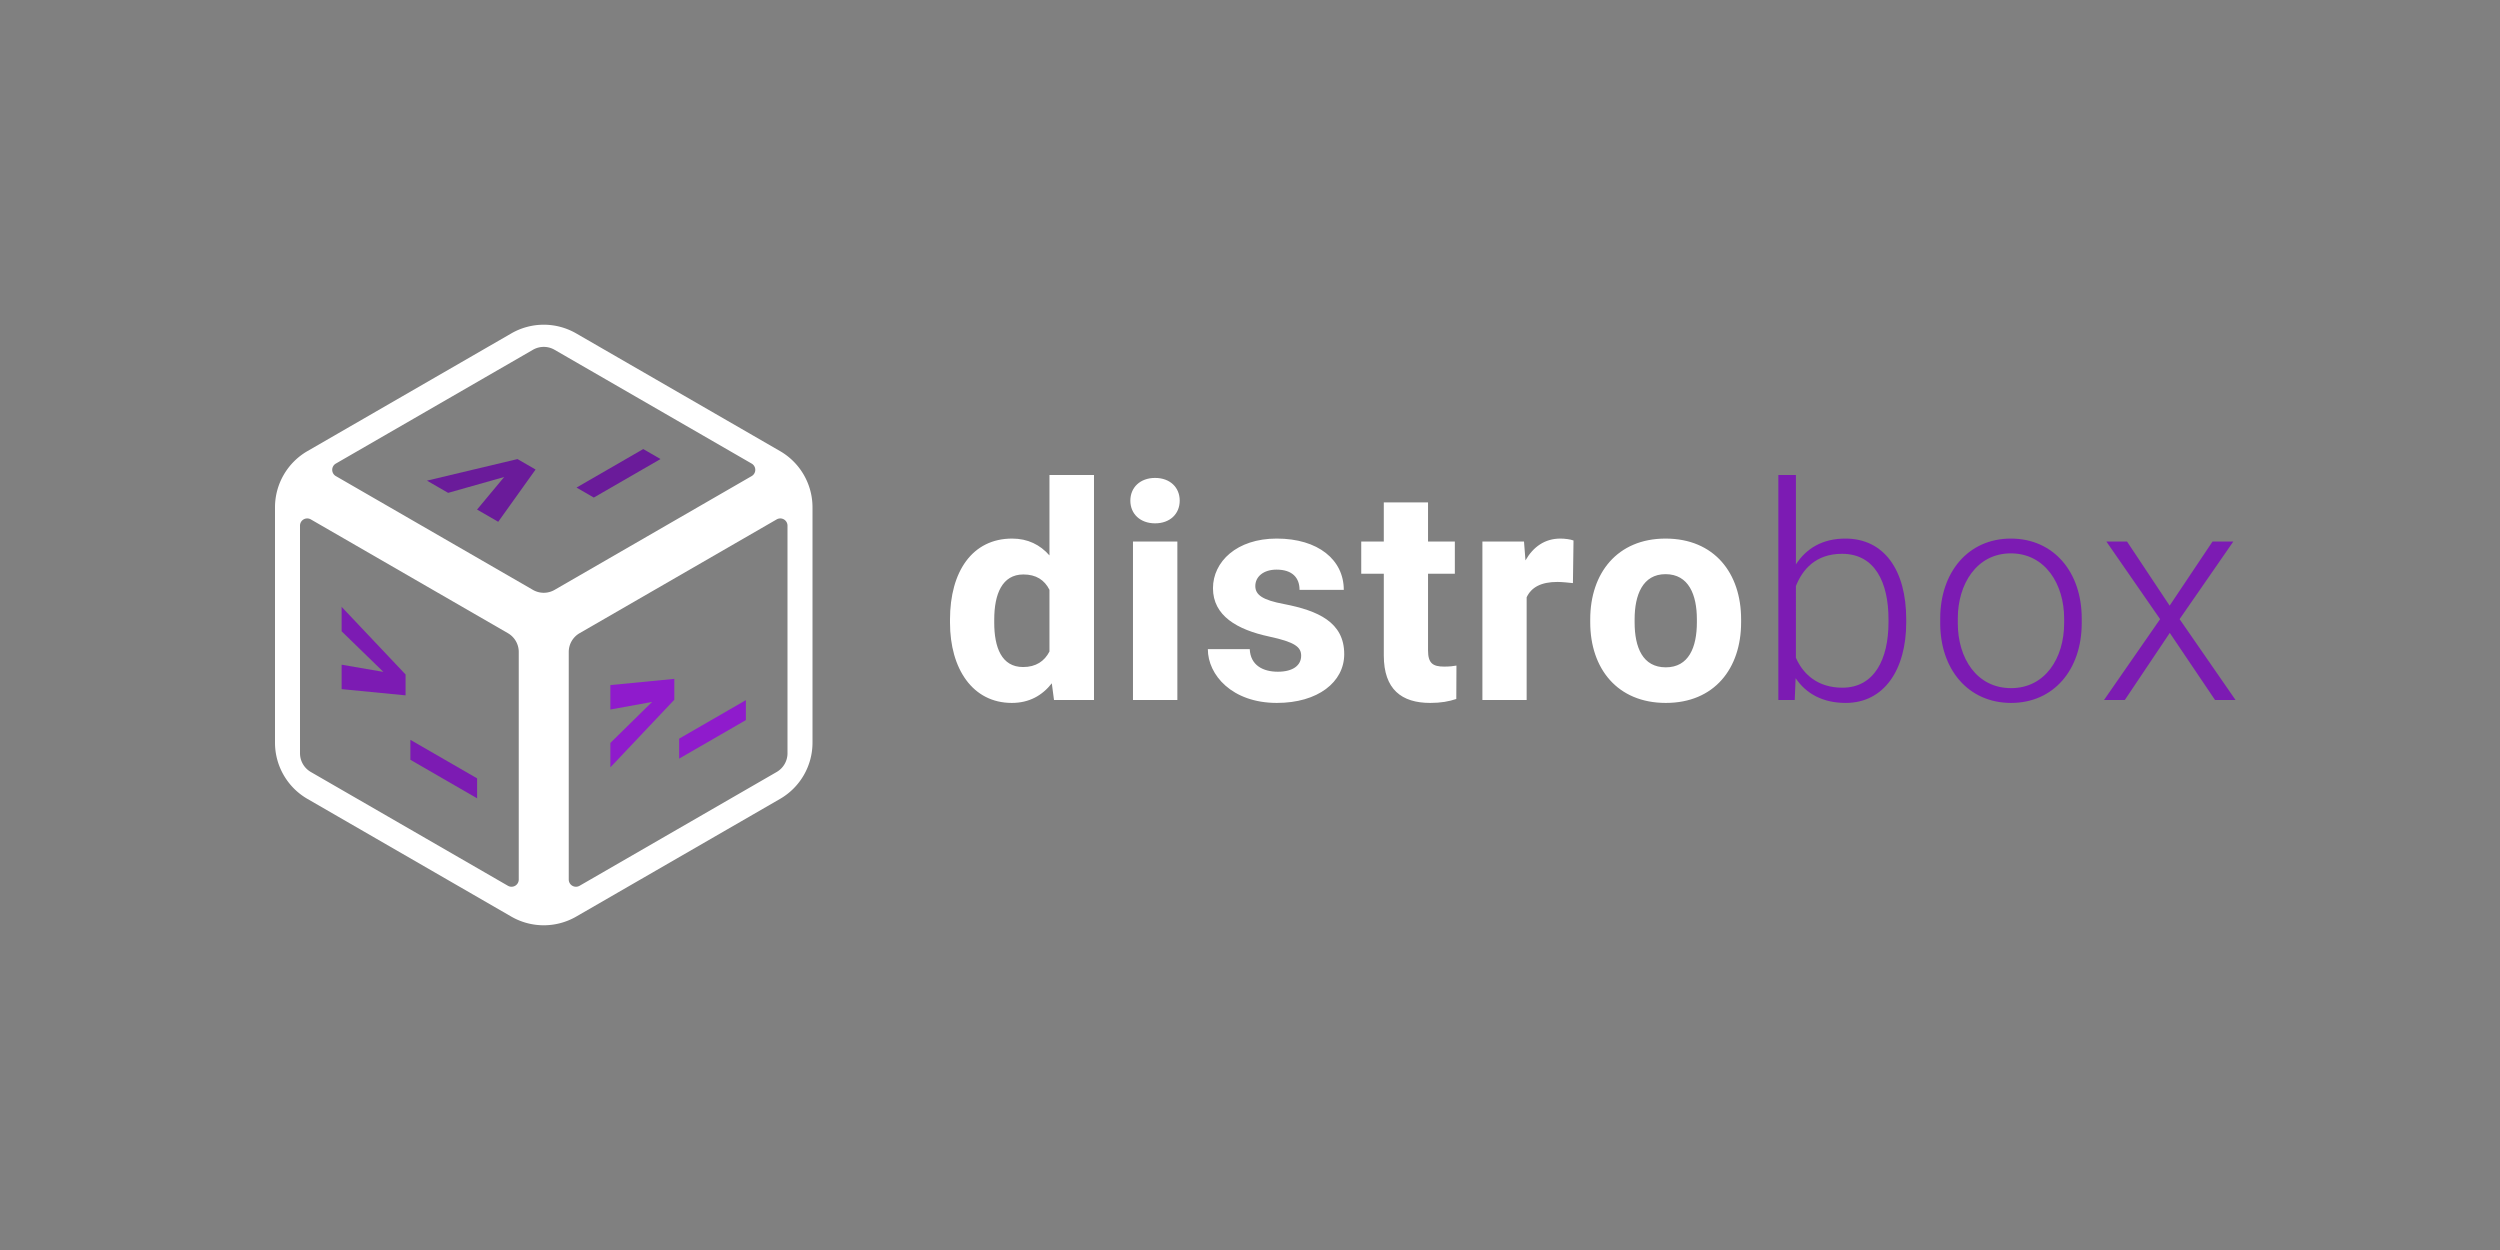 <svg xmlns="http://www.w3.org/2000/svg" xml:space="preserve" width="400" height="200">
    <rect width="100%" height="100%" fill="#808080" stroke="none"/>
    <defs>
        <path id="b" d="M-290 25h240v65h-240z"/>
        <path id="a" d="M-68 248h35v35h-35z"/>
    </defs>
    <path d="M-132 51.781a10.392 10.392 0 0 0-5.195 1.393L-169.805 72A10.392 10.392 0 0 0-175 81v37.652a10.392 10.392 0 0 0 5.195 9l32.61 18.827a10.392 10.392 0 0 0 10.39 0l32.61-18.827a10.392 10.392 0 0 0 5.195-9V81a10.392 10.392 0 0 0-5.195-9l-32.61-18.826A10.392 10.392 0 0 0-132 51.78Zm-.602 3.6a3.464 3.464 0 0 1 2.334.412L-98.732 74a1.155 1.155 0 0 1 0 2l-31.536 18.207a3.464 3.464 0 0 1-3.464 0L-165.268 76a1.155 1.155 0 0 1 0-2l31.536-18.207a3.464 3.464 0 0 1 1.13-.412zm-37.443 27.412a1.155 1.155 0 0 1 .777.137l31.536 18.207a3.464 3.464 0 0 1 1.732 3v36.414a1.155 1.155 0 0 1-1.732 1l-31.536-18.207a3.464 3.464 0 0 1-1.732-3V83.93a1.155 1.155 0 0 1 .955-1.137zm76.09 0A1.155 1.155 0 0 1-93 83.93v36.414a3.464 3.464 0 0 1-1.732 3l-31.536 18.207a1.155 1.155 0 0 1-1.732-1v-36.414a3.464 3.464 0 0 1 1.732-3l31.536-18.207a1.155 1.155 0 0 1 .777-.137z" style="fill:#fff;fill-opacity:1;stroke-width:19.861;stroke-linecap:round;stroke-linejoin:round" transform="translate(219 .174)"/>
    <g style="font-weight:700;font-size:24px;font-family:Heebo;-inkscape-font-specification:&quot;Heebo Bold&quot;;text-align:center;text-anchor:middle;white-space:pre;shape-inside:url(#a);fill:#8f1bcc;fill-opacity:1;stroke-width:12;stroke-linecap:round;stroke-linejoin:round" transform="translate(158.314 -150.628)">
        <path d="m-60.654 264.152 6.68-1.218-6.68 6.563v3.91l10.23-10.818v-3.342l-10.23.994zm21.679 1.691v-3.193l-10.675 6.163v3.194z" aria-label="&gt;_" style="fill:#8f1bcc;fill-opacity:1"/>
    </g>
    <g style="font-weight:700;font-size:24px;font-family:Heebo;-inkscape-font-specification:&quot;Heebo Bold&quot;;text-align:center;text-anchor:middle;white-space:pre;shape-inside:url(#a);fill:#7c1bb3;fill-opacity:1;stroke-width:12;stroke-linecap:round;stroke-linejoin:round" transform="translate(115.314 -150.628)">
        <path d="m-60.654 251.635 6.68 6.495-6.68-1.15v3.91l10.23.995v-3.342l-10.23-10.818Zm21.679 26.725v-3.194l-10.675-6.163v3.193z" aria-label="&gt;_" style="fill:#7c1bb3;fill-opacity:1"/>
    </g>
    <g style="font-weight:700;font-size:24px;font-family:Heebo;-inkscape-font-specification:&quot;Heebo Bold&quot;;text-align:center;text-anchor:middle;white-space:pre;shape-inside:url(#a);fill:#6a1b9a;fill-opacity:1;stroke-width:12;stroke-linecap:round;stroke-linejoin:round" transform="translate(136.814 -187.868)">
        <path d="m-65.113 266.726 8.965-2.537-4.336 5.21 3.386 1.955 5.977-8.362-2.895-1.672-14.484 3.45zm33.984-5.412-2.766-1.597-10.675 6.163 2.765 1.597z" aria-label="&gt;_" style="fill:#6a1b9a;fill-opacity:1"/>
    </g>
    <g aria-label="distrobox" style="font-weight:300;font-size:48px;font-family:Heebo;-inkscape-font-specification:&quot;Heebo Light&quot;;letter-spacing:.8px;white-space:pre;shape-inside:url(#b);fill:#318ae8;stroke-width:12;stroke-linecap:round;stroke-linejoin:round" transform="translate(440.523 46.755)">
        <path d="M-288.523 52.377v.493c0 7.36 3.609 12.843 9.89 12.843 2.766 0 4.852-1.171 6.399-3.14l.351 2.672h6.399v-36h-7.125v12.867c-1.5-1.711-3.47-2.695-5.977-2.695-6.351 0-9.937 5.25-9.937 12.96zm7.078.493v-.493c0-4.078 1.265-7.218 4.664-7.218 2.015 0 3.375.867 4.172 2.46v9.868c-.797 1.547-2.157 2.484-4.22 2.484-3.444 0-4.616-3.14-4.616-7.101zm21.776-19.524c0 2.11 1.57 3.633 3.961 3.633 2.39 0 3.938-1.523 3.938-3.633 0-2.11-1.547-3.633-3.938-3.633-2.39 0-3.96 1.524-3.96 3.633zm7.524 31.899v-25.36h-7.102v25.36zm19.807-7.078c0 1.523-1.289 2.554-3.726 2.554-2.414 0-4.383-1.054-4.5-3.61h-6.703c0 4.126 3.867 8.602 11.039 8.602 6.562 0 10.781-3.328 10.781-7.804 0-5.133-4.219-6.961-9.633-8.016-3.398-.633-4.593-1.453-4.593-2.883 0-1.5 1.312-2.625 3.398-2.625 2.555 0 3.68 1.336 3.68 3.235h7.078c0-4.782-4.078-8.203-10.735-8.203-6.398 0-10.195 3.703-10.195 7.945 0 4.406 3.867 6.633 9 7.734 4.149.89 5.11 1.688 5.11 3.07zm24.59-13.125v-5.157h-4.29v-6.258h-7.078v6.258h-3.609v5.157h3.61V58.12c0 5.437 2.859 7.593 7.43 7.593 1.687 0 3-.234 4.17-.632l.024-5.344c-.468.094-1.148.164-1.968.164-1.782 0-2.579-.516-2.579-2.578V45.042zm11.488 20.203v-16.43c.75-1.617 2.343-2.46 4.92-2.46.728 0 1.806.116 2.485.187l.094-6.82c-.492-.188-1.406-.305-2.11-.305-2.46 0-4.335 1.312-5.577 3.492l-.235-3.024h-6.656v25.36zm10.174-12.915v.493c0 7.383 4.336 12.89 12.094 12.89 7.758 0 12.047-5.507 12.047-12.89v-.492c0-7.383-4.29-12.914-12.094-12.914-7.711 0-12.047 5.53-12.047 12.914zm7.102.493v-.492c0-3.891 1.289-7.22 4.945-7.22 3.727 0 5.016 3.329 5.016 7.22v.492c0 4.008-1.313 7.195-4.97 7.195-3.702 0-4.991-3.187-4.991-7.195z" style="font-weight:700;-inkscape-font-specification:&quot;Heebo Bold&quot;;fill:#fff"/>
        <path d="M-135.528 52.823v-.492c0-7.875-3.54-12.914-9.727-12.914-3.656 0-6.234 1.546-7.922 4.125V29.245h-2.812v36h2.625l.14-3.493c1.665 2.461 4.313 3.961 8.016 3.961 6.14 0 9.68-5.32 9.68-12.89zm-2.836-.492v.492c0 5.906-2.273 10.453-7.383 10.453-3.89 0-6.258-2.11-7.43-4.781V47.01c1.055-2.648 3.164-5.156 7.383-5.156 5.25 0 7.43 4.57 7.43 10.477zm8.277-.141v.773c0 7.383 4.476 12.75 11.343 12.75 6.844 0 11.297-5.367 11.297-12.75v-.773c0-7.383-4.453-12.773-11.344-12.773-6.82 0-11.296 5.39-11.296 12.773zm2.812.773v-.773c0-5.46 3-10.406 8.484-10.406 5.508 0 8.532 4.945 8.532 10.406v.773c0 5.555-3.024 10.383-8.485 10.383-5.531 0-8.531-4.828-8.531-10.383zm33.894-2.813-6.82-10.265h-3.305l8.601 12.422-8.976 12.938h3.328l7.195-10.735 7.242 10.735h3.282l-8.954-12.938 8.602-12.422h-3.328z" style="fill:#7c1bb3;fill-opacity:1"/>
    </g>
</svg>
